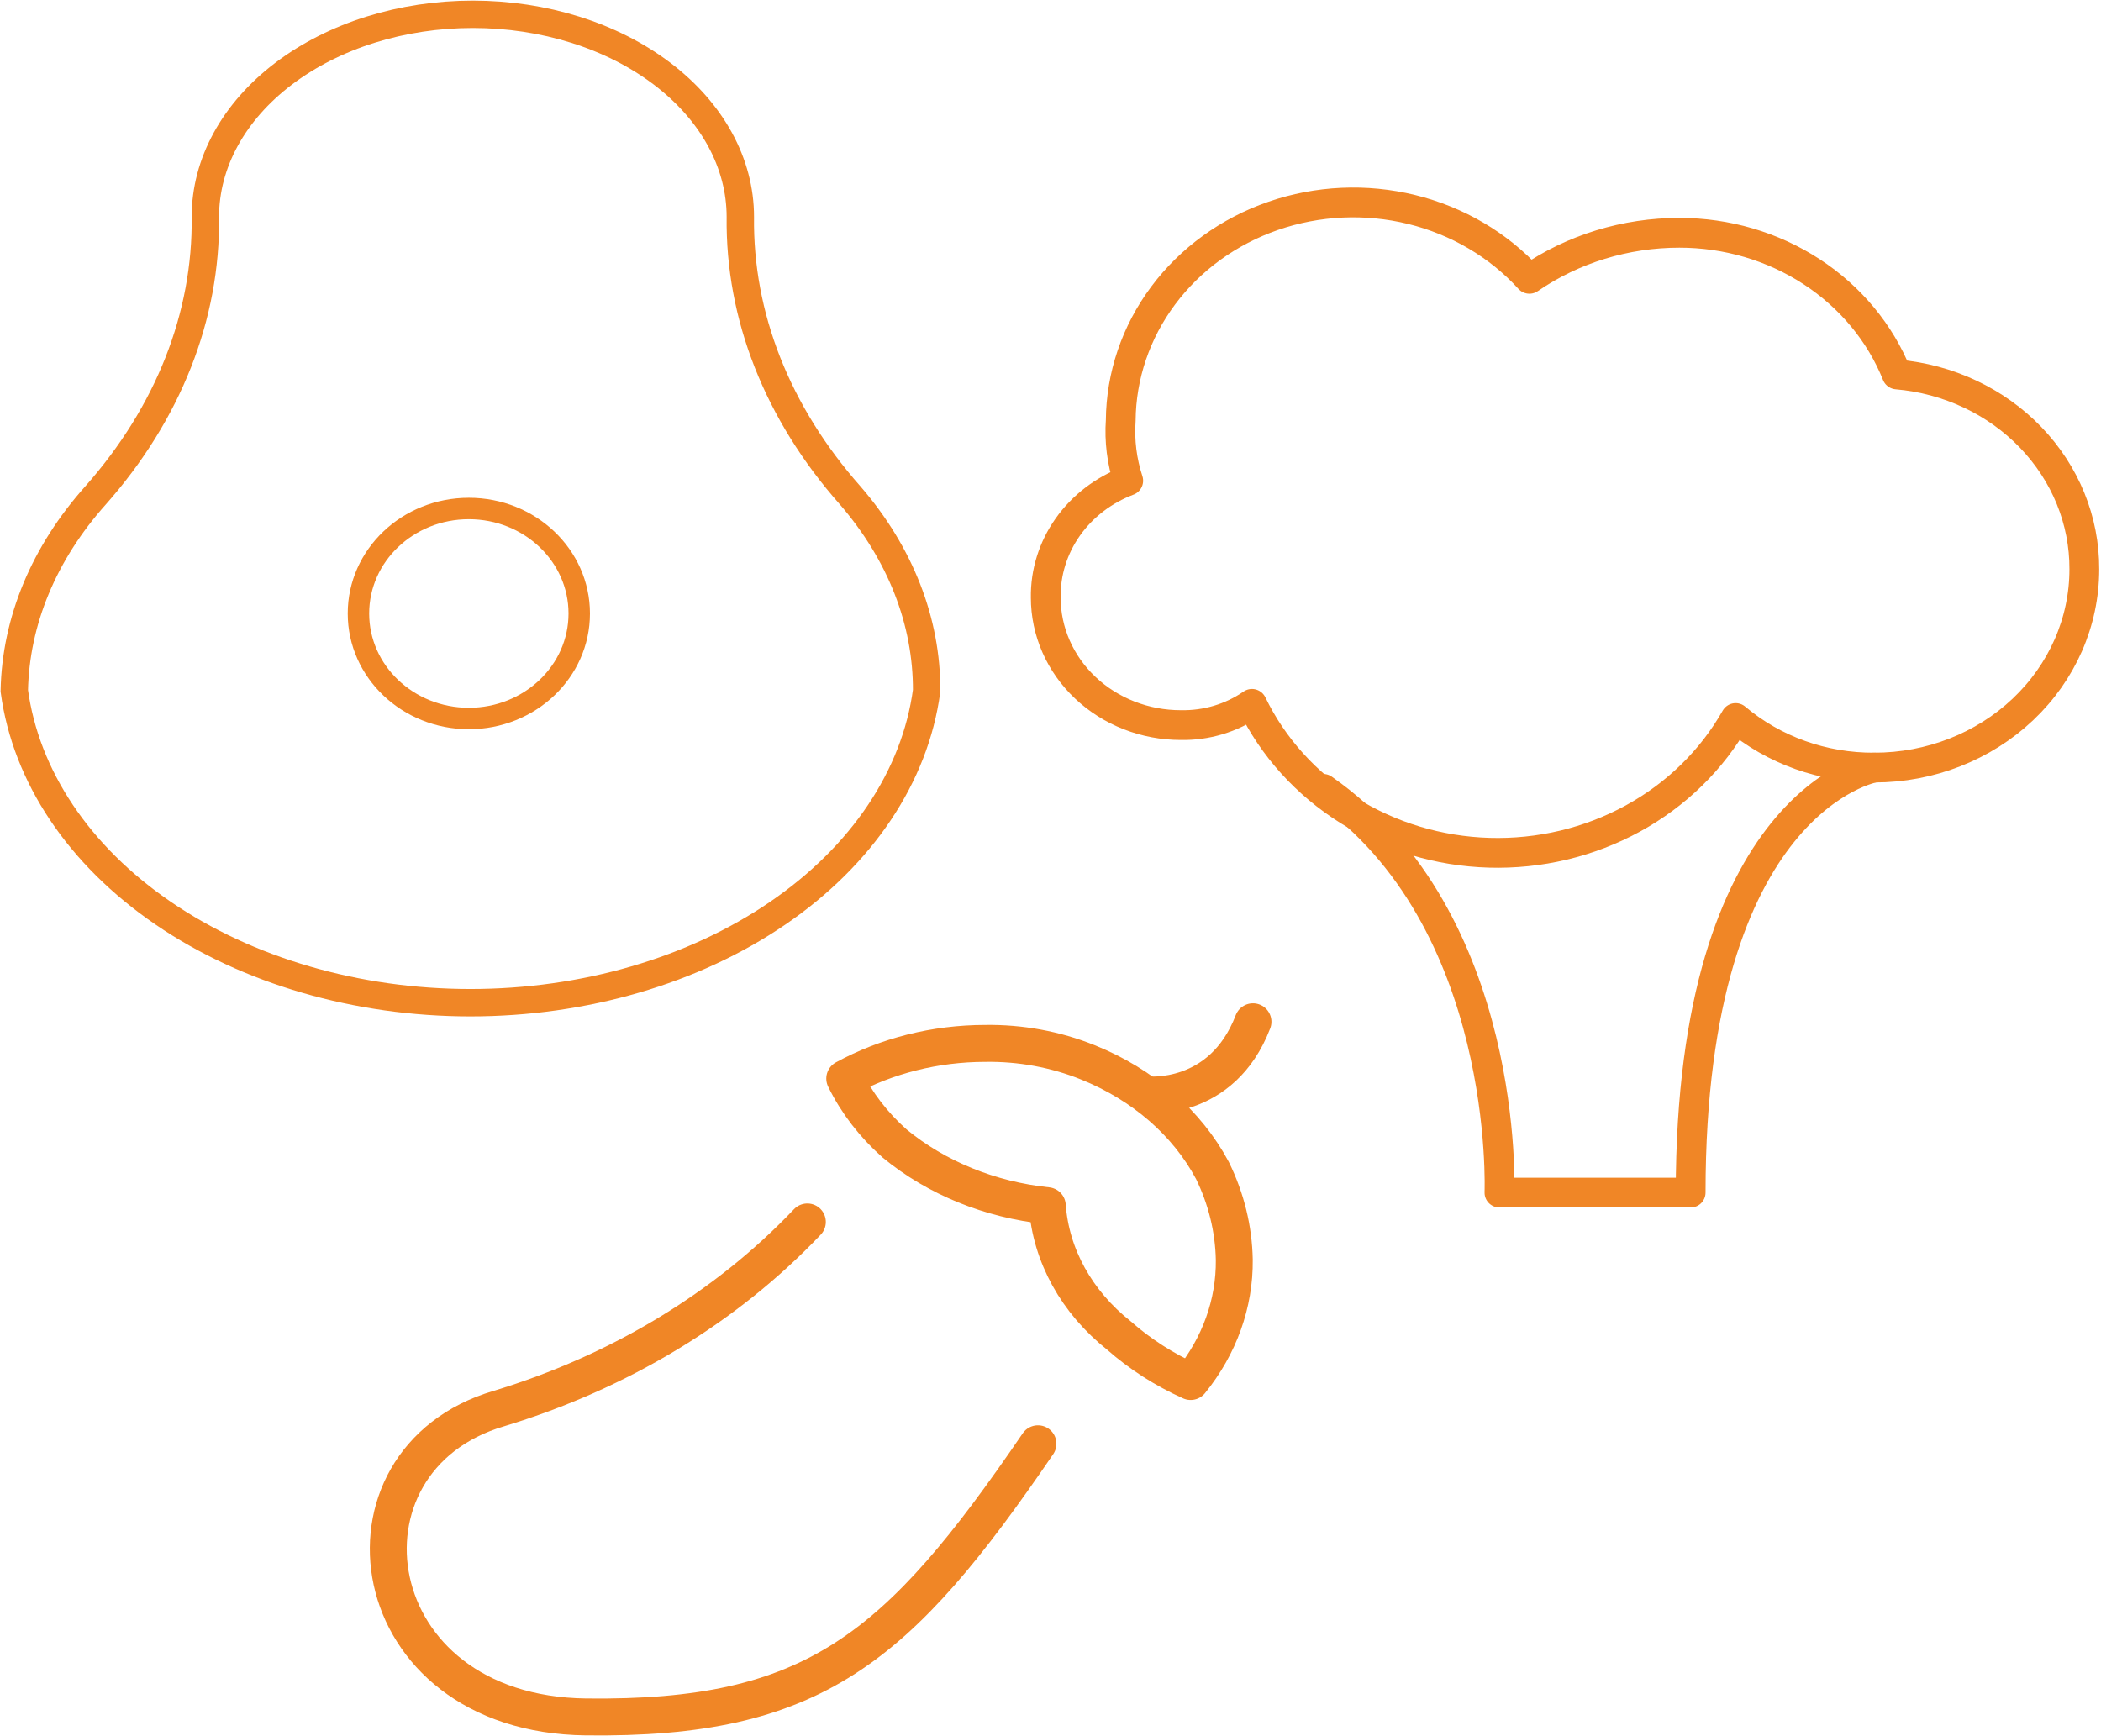<svg width="882" height="729" viewBox="0 0 882 729" fill="none" xmlns="http://www.w3.org/2000/svg">
<path d="M874.999 239.007C874.999 261.093 865.713 282.274 849.183 297.891C832.653 313.508 810.233 322.281 786.856 322.281C765.382 322.406 744.626 314.986 728.619 301.463C718.667 319.068 703.704 333.695 685.419 343.692C667.135 353.689 646.257 358.659 625.142 358.04C604.026 357.422 583.515 351.239 565.921 340.191C548.328 329.143 534.353 313.669 525.575 295.515C516.917 301.517 506.405 304.653 495.669 304.437C488.228 304.437 480.859 303.052 473.985 300.362C467.11 297.672 460.864 293.728 455.602 288.757C450.34 283.786 446.166 277.885 443.319 271.39C440.471 264.895 439.006 257.934 439.006 250.904C438.846 240.375 442.07 230.048 448.252 221.286C454.435 212.525 463.284 205.741 473.633 201.831C470.955 193.658 469.888 185.089 470.485 176.552C470.624 157.783 476.823 139.502 488.253 124.151C499.683 108.8 515.8 97.11 534.451 90.644C553.101 84.178 573.395 83.244 592.622 87.966C611.85 92.688 629.094 102.842 642.049 117.07C660.346 104.503 682.387 97.735 705.009 97.739C724.817 97.728 744.16 103.413 760.466 114.038C776.773 124.663 789.271 139.724 796.3 157.22C817.869 159.08 837.917 168.512 852.487 183.653C867.056 198.794 875.089 218.545 874.999 239.007Z" stroke="#F08626" stroke-width="12.5" stroke-linecap="round" stroke-linejoin="round"/>
<path d="M786.86 322.281C786.86 322.281 709.735 335.665 709.735 500.725H629.461C629.461 500.725 634.184 386.224 555.484 331.203" stroke="#F08626" stroke-width="12.5" stroke-linecap="round" stroke-linejoin="round"/>
<path d="M518.151 528.945C518.349 547.224 511.944 565.097 499.837 580.053C488.698 575.034 478.543 568.517 469.748 560.745C451.955 546.648 441.166 527.101 439.659 506.23C415.61 503.74 393.129 494.579 375.557 480.108C366.688 472.231 359.59 462.987 354.625 452.85C372.268 443.239 392.666 438.124 413.494 438.086C428.393 437.855 443.158 440.574 456.666 446.036C479.764 455.311 498.311 471.413 508.994 491.465C514.802 503.329 517.911 516.056 518.151 528.945Z" stroke="#F08626" stroke-width="15.5" stroke-linecap="round" stroke-linejoin="round"/>
<path d="M481.52 459.665C481.52 459.665 512.917 463.072 525.999 429" stroke="#F08626" stroke-width="15.5" stroke-linecap="round" stroke-linejoin="round"/>
<path d="M338.926 513.044C304.825 548.96 260.028 576.066 209.413 591.41C136.153 612.989 150.543 719.749 246.043 720.884C341.542 722.02 376.864 692.491 435.733 606.175" stroke="#F08626" stroke-width="15.5" stroke-linecap="round" stroke-linejoin="round"/>
<path d="M196.822 301.671C222.416 301.671 243.164 281.933 243.164 257.586C243.164 233.238 222.416 213.5 196.822 213.5C171.229 213.5 150.48 233.238 150.48 257.586C150.48 281.933 171.229 301.671 196.822 301.671Z" stroke="#F08626" stroke-width="9" stroke-miterlimit="10"/>
<path d="M310.794 91.061C310.264 132.676 326.339 173.443 356.914 208.02C377.974 232.395 389.13 260.914 388.999 290.044C384.141 325.957 361.87 359.227 326.495 383.417C291.12 407.608 245.157 421 197.499 421C149.842 421 103.878 407.608 68.504 383.417C33.129 359.227 10.858 325.957 6 290.044C6.581 260.772 18.428 232.265 40.089 208.02C70.664 173.443 86.74 132.676 86.209 91.061C86.209 68.501 98.04 46.866 119.099 30.914C140.158 14.962 168.72 6 198.502 6C228.284 6 256.846 14.962 277.905 30.914C298.964 46.866 310.794 68.501 310.794 91.061Z" stroke="#F08626" stroke-width="11.5" stroke-miterlimit="10"/>
</svg>
